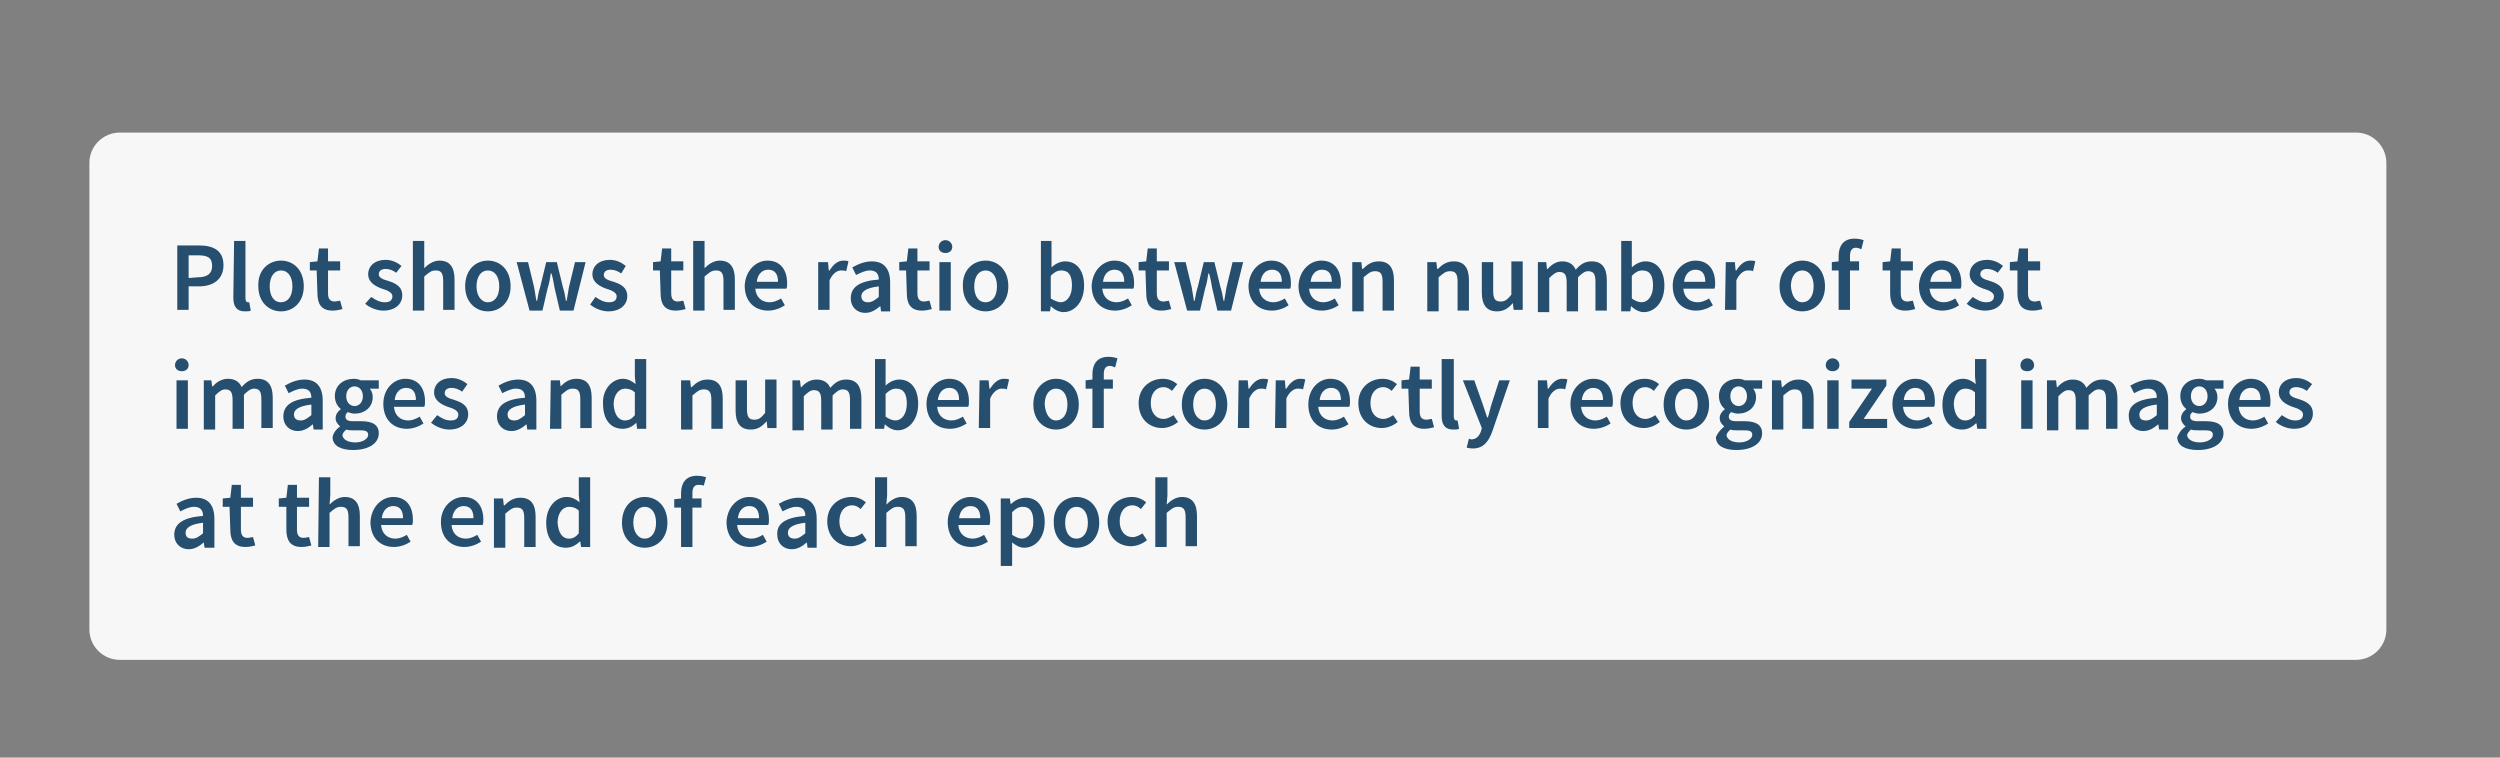 <?xml version="1.0" encoding="utf-8"?>
<!-- Generator: Adobe Illustrator 19.0.0, SVG Export Plug-In . SVG Version: 6.00 Build 0)  -->
<svg version="1.1" id="Layer_1" xmlns="http://www.w3.org/2000/svg" xmlns:xlink="http://www.w3.org/1999/xlink" x="0px" y="0px"
	 viewBox="60 56 330 100" style="enable-background:new 60 56 330 100;" xml:space="preserve">
<rect x="60" y="56" width="330" height="100" fill="#808080" stroke="none"/>
<style type="text/css">
	.st0{fill:#F7F7F7;}
	.st1{fill:#EAEAEA;}
	.st2{fill:#264E6E;}
</style>
<g id="XMLID_1_">
	<path class="st0" d="M375,139.1c0,2.2-1.8,4-4,4H75.8c-2.2,0-4-1.8-4-4V77.5c0-2.2,1.8-4,4-4H371c2.2,0,4,1.8,4,4V139.1z"/>
</g>
<g id="XMLID_9_">
	<path id="XMLID_26_" class="st1" d="M-446.2,689.1c0,1.7-1.3,3-3,3h-319.4c-1.7,0-3-1.3-3-3v-63.6c0-1.7,1.3-3,3-3h319.4
		c1.7,0,3,1.3,3,3L-446.2,689.1L-446.2,689.1z"/>
</g>
<g id="XMLID_192_">
	<path id="XMLID_193_" class="st2" d="M83.4,88.4h2.9c1.9,0,3.2,0.7,3.2,2.6c0,1.9-1.4,2.8-3.2,2.8h-1.4v3.1h-1.5V88.4z M86.1,92.6
		c1.3,0,1.9-0.5,1.9-1.5c0-1.1-0.6-1.4-1.9-1.4h-1.2v3L86.1,92.6L86.1,92.6z"/>
	<path id="XMLID_196_" class="st2" d="M90.9,87.8h1.5v7.6c0,0.4,0.2,0.5,0.3,0.5c0.1,0,0.1,0,0.2,0l0.2,1.1
		c-0.2,0.1-0.4,0.1-0.8,0.1c-1.1,0-1.5-0.7-1.5-1.8L90.9,87.8L90.9,87.8z"/>
	<path id="XMLID_198_" class="st2" d="M97.1,90.4c1.6,0,3,1.2,3,3.4c0,2.1-1.4,3.3-3,3.3s-3-1.2-3-3.3C94,91.6,95.5,90.4,97.1,90.4z
		 M97.1,95.9c0.9,0,1.5-0.8,1.5-2.1s-0.6-2.1-1.5-2.1s-1.5,0.8-1.5,2.1C95.6,95,96.1,95.9,97.1,95.9z"/>
	<path id="XMLID_201_" class="st2" d="M101.8,91.7h-0.9v-1.1l1-0.1l0.2-1.7h1.2v1.7h1.6v1.2h-1.6v3c0,0.8,0.3,1.1,0.9,1.1
		c0.2,0,0.5-0.1,0.7-0.1l0.3,1.1c-0.4,0.1-0.8,0.2-1.3,0.2c-1.5,0-2-0.9-2-2.3L101.8,91.7L101.8,91.7z"/>
	<path id="XMLID_203_" class="st2" d="M109,95.2c0.6,0.4,1.1,0.7,1.8,0.7c0.7,0,1-0.3,1-0.8s-0.7-0.8-1.4-1
		c-0.8-0.3-1.8-0.8-1.8-1.9c0-1.1,0.9-1.9,2.3-1.9c0.9,0,1.6,0.4,2.1,0.8l-0.7,0.9c-0.4-0.3-0.9-0.5-1.4-0.5c-0.6,0-0.9,0.3-0.9,0.7
		c0,0.5,0.6,0.7,1.3,0.9c0.9,0.3,1.8,0.7,1.8,1.9c0,1.1-0.9,2-2.5,2c-0.9,0-1.8-0.4-2.4-0.9L109,95.2z"/>
	<path id="XMLID_205_" class="st2" d="M114.5,87.8h1.5v2.4v1.2c0.5-0.5,1.2-1,2-1c1.4,0,2,0.9,2,2.5v4h-1.5v-3.8
		c0-1.1-0.3-1.4-1-1.4c-0.6,0-0.9,0.3-1.5,0.8V97h-1.5V87.8z"/>
	<path id="XMLID_207_" class="st2" d="M124.4,90.4c1.6,0,3,1.2,3,3.4c0,2.1-1.4,3.3-3,3.3s-3-1.2-3-3.3
		C121.4,91.6,122.8,90.4,124.4,90.4z M124.4,95.9c0.9,0,1.5-0.8,1.5-2.1s-0.6-2.1-1.5-2.1s-1.5,0.8-1.5,2.1
		C122.9,95,123.5,95.9,124.4,95.9z"/>
	<path id="XMLID_210_" class="st2" d="M128.2,90.6h1.5l0.8,3.3c0.1,0.6,0.2,1.2,0.3,1.8h0.1c0.1-0.6,0.2-1.2,0.4-1.8l0.8-3.3h1.4
		l0.8,3.3c0.2,0.6,0.3,1.2,0.4,1.8h0.1c0.1-0.6,0.2-1.2,0.3-1.8l0.8-3.3h1.4l-1.6,6.4h-1.8l-0.7-3c-0.1-0.6-0.2-1.2-0.4-1.9h-0.1
		c-0.1,0.7-0.2,1.3-0.4,1.9l-0.7,3h-1.7L128.2,90.6z"/>
	<path id="XMLID_212_" class="st2" d="M138.6,95.2c0.6,0.4,1.1,0.7,1.8,0.7c0.7,0,1-0.3,1-0.8s-0.7-0.8-1.4-1
		c-0.8-0.3-1.8-0.8-1.8-1.9c0-1.1,0.9-1.9,2.3-1.9c0.9,0,1.6,0.4,2.1,0.8l-0.6,1c-0.4-0.3-0.9-0.5-1.4-0.5c-0.6,0-0.9,0.3-0.9,0.7
		c0,0.5,0.6,0.7,1.3,0.9c0.9,0.3,1.8,0.7,1.8,1.9c0,1.1-0.9,2-2.5,2c-0.9,0-1.8-0.4-2.4-0.9L138.6,95.2z"/>
	<path id="XMLID_214_" class="st2" d="M147.1,91.7h-0.9v-1.1l1-0.1l0.2-1.7h1.2v1.7h1.6v1.2h-1.6v3c0,0.8,0.3,1.1,0.9,1.1
		c0.2,0,0.5-0.1,0.7-0.1l0.3,1.1c-0.4,0.1-0.8,0.2-1.3,0.2c-1.5,0-2-0.9-2-2.3L147.1,91.7L147.1,91.7z"/>
	<path id="XMLID_216_" class="st2" d="M151.5,87.8h1.5v2.4v1.2c0.5-0.5,1.2-1,2-1c1.4,0,2,0.9,2,2.5v4h-1.5v-3.8
		c0-1.1-0.3-1.4-1-1.4c-0.6,0-0.9,0.3-1.5,0.8V97h-1.5V87.8z"/>
	<path id="XMLID_218_" class="st2" d="M161.3,90.4c1.7,0,2.6,1.2,2.6,3c0,0.3,0,0.5-0.1,0.7h-4.1c0.1,1.2,0.9,1.8,1.9,1.8
		c0.5,0,1-0.2,1.5-0.5l0.5,0.9c-0.6,0.4-1.4,0.7-2.2,0.7c-1.8,0-3.1-1.2-3.1-3.3C158.4,91.7,159.8,90.4,161.3,90.4z M162.7,93.2
		c0-1-0.4-1.6-1.3-1.6c-0.8,0-1.4,0.6-1.5,1.6H162.7z"/>
	<path id="XMLID_221_" class="st2" d="M168.1,90.6h1.2l0.1,1.1h0.1c0.5-0.8,1.1-1.3,1.8-1.3c0.3,0,0.5,0,0.7,0.1l-0.3,1.3
		c-0.2-0.1-0.4-0.1-0.7-0.1c-0.5,0-1.1,0.4-1.5,1.3v3.9H168v-6.3H168.1z"/>
	<path id="XMLID_223_" class="st2" d="M176,92.9c0-0.7-0.3-1.2-1.2-1.2c-0.6,0-1.2,0.3-1.8,0.6l-0.5-1c0.7-0.4,1.6-0.8,2.6-0.8
		c1.6,0,2.4,1,2.4,2.8v3.8h-1.2l-0.1-0.7l0,0c-0.6,0.5-1.2,0.9-2,0.9c-1.1,0-1.9-0.8-1.9-1.9C172.3,93.9,173.4,93.1,176,92.9z
		 M174.6,95.9c0.5,0,0.9-0.3,1.4-0.7v-1.4c-1.7,0.2-2.3,0.7-2.3,1.3S174.1,95.9,174.6,95.9z"/>
	<path id="XMLID_226_" class="st2" d="M179.6,91.7h-0.9v-1.1l1-0.1l0.2-1.7h1.2v1.7h1.6v1.2h-1.6v3c0,0.8,0.3,1.1,0.9,1.1
		c0.2,0,0.5-0.1,0.7-0.1l0.3,1.1c-0.4,0.1-0.8,0.2-1.3,0.2c-1.5,0-2-0.9-2-2.3L179.6,91.7L179.6,91.7z"/>
	<path id="XMLID_228_" class="st2" d="M183.9,88.6c0-0.5,0.4-0.9,0.9-0.9s0.9,0.4,0.9,0.9s-0.4,0.8-0.9,0.8
		C184.3,89.4,183.9,89.1,183.9,88.6z M184,90.6h1.5V97H184V90.6z"/>
	<path id="XMLID_231_" class="st2" d="M190.1,90.4c1.6,0,3,1.2,3,3.4c0,2.1-1.4,3.3-3,3.3s-3-1.2-3-3.3
		C187,91.6,188.5,90.4,190.1,90.4z M190.1,95.9c0.9,0,1.5-0.8,1.5-2.1s-0.6-2.1-1.5-2.1s-1.5,0.8-1.5,2.1
		C188.6,95,189.1,95.9,190.1,95.9z"/>
	<path id="XMLID_234_" class="st2" d="M197.3,87.8h1.5v2.4v1.1c0.5-0.5,1.2-0.8,1.8-0.8c1.6,0,2.5,1.3,2.5,3.2
		c0,2.2-1.3,3.5-2.7,3.5c-0.6,0-1.2-0.3-1.7-0.8l0,0l-0.1,0.7h-1.2v-9.3H197.3z M200,95.9c0.8,0,1.5-0.8,1.5-2.2c0-1.3-0.4-2-1.4-2
		c-0.5,0-0.9,0.2-1.4,0.7v3C199.2,95.7,199.7,95.9,200,95.9z"/>
	<path id="XMLID_237_" class="st2" d="M207.1,90.4c1.7,0,2.6,1.2,2.6,3c0,0.3,0,0.5-0.1,0.7h-4.1c0.1,1.2,0.9,1.8,1.9,1.8
		c0.5,0,1-0.2,1.5-0.5l0.5,0.9c-0.6,0.4-1.4,0.7-2.2,0.7c-1.8,0-3.1-1.2-3.1-3.3C204.2,91.7,205.6,90.4,207.1,90.4z M208.4,93.2
		c0-1-0.4-1.6-1.3-1.6c-0.8,0-1.4,0.6-1.5,1.6H208.4z"/>
	<path id="XMLID_240_" class="st2" d="M211.2,91.7h-0.9v-1.1l1-0.1l0.2-1.7h1.2v1.7h1.6v1.2h-1.6v3c0,0.8,0.3,1.1,0.9,1.1
		c0.2,0,0.5-0.1,0.7-0.1l0.3,1.1c-0.4,0.1-0.8,0.2-1.3,0.2c-1.5,0-2-0.9-2-2.3L211.2,91.7L211.2,91.7z"/>
	<path id="XMLID_242_" class="st2" d="M215,90.6h1.5l0.8,3.3c0.1,0.6,0.2,1.2,0.3,1.8h0.1c0.1-0.6,0.2-1.2,0.4-1.8l0.8-3.3h1.4
		l0.8,3.3c0.2,0.6,0.3,1.2,0.4,1.8h0.1c0.1-0.6,0.2-1.2,0.3-1.8l0.8-3.3h1.4l-1.6,6.4h-1.8l-0.7-3c-0.1-0.6-0.2-1.2-0.4-1.9h-0.1
		c-0.1,0.7-0.2,1.3-0.4,1.9l-0.7,3h-1.7L215,90.6z"/>
	<path id="XMLID_244_" class="st2" d="M227.8,90.4c1.7,0,2.6,1.2,2.6,3c0,0.3,0,0.5-0.1,0.7h-4.1c0.1,1.2,0.9,1.8,1.9,1.8
		c0.5,0,1-0.2,1.5-0.5l0.5,0.9c-0.6,0.4-1.4,0.7-2.2,0.7c-1.8,0-3.1-1.2-3.1-3.3C224.9,91.7,226.3,90.4,227.8,90.4z M229.2,93.2
		c0-1-0.4-1.6-1.3-1.6c-0.8,0-1.4,0.6-1.5,1.6H229.2z"/>
	<path id="XMLID_247_" class="st2" d="M234.4,90.4c1.7,0,2.6,1.2,2.6,3c0,0.3,0,0.5-0.1,0.7h-4.1c0.1,1.2,0.9,1.8,1.9,1.8
		c0.5,0,1-0.2,1.5-0.5l0.5,0.9c-0.6,0.4-1.4,0.7-2.2,0.7c-1.8,0-3.1-1.2-3.1-3.3C231.5,91.7,232.9,90.4,234.4,90.4z M235.8,93.2
		c0-1-0.4-1.6-1.3-1.6c-0.8,0-1.4,0.6-1.5,1.6H235.8z"/>
	<path id="XMLID_250_" class="st2" d="M238.5,90.6h1.2l0.1,0.9h0.1c0.6-0.6,1.2-1,2.1-1c1.4,0,2,0.9,2,2.5v4h-1.5v-3.8
		c0-1.1-0.3-1.4-1-1.4c-0.6,0-0.9,0.3-1.5,0.8v4.5h-1.5L238.5,90.6L238.5,90.6z"/>
	<path id="XMLID_252_" class="st2" d="M248.4,90.6h1.2l0.1,0.9h0.1c0.6-0.6,1.2-1,2.1-1c1.4,0,2,0.9,2,2.5v4h-1.5v-3.8
		c0-1.1-0.3-1.4-1-1.4c-0.6,0-0.9,0.3-1.5,0.8v4.5h-1.5L248.4,90.6L248.4,90.6z"/>
	<path id="XMLID_254_" class="st2" d="M255.6,90.6h1.5v3.8c0,1.1,0.3,1.4,1,1.4c0.6,0,0.9-0.3,1.4-0.9v-4.4h1.5v6.4h-1.2l-0.1-0.9
		l0,0c-0.6,0.7-1.2,1.1-2.1,1.1c-1.4,0-2-0.9-2-2.5L255.6,90.6L255.6,90.6z"/>
	<path id="XMLID_256_" class="st2" d="M262.9,90.6h1.2l0.1,0.9h0.1c0.5-0.6,1.2-1,1.9-1c0.9,0,1.5,0.4,1.8,1.1
		c0.6-0.7,1.2-1.1,2.1-1.1c1.4,0,2,0.9,2,2.5v4h-1.5v-3.8c0-1.1-0.3-1.4-1-1.4c-0.4,0-0.8,0.3-1.3,0.8v4.5h-1.5v-3.8
		c0-1.1-0.3-1.4-1-1.4c-0.4,0-0.8,0.3-1.3,0.8v4.5H263v-6.6H262.9z"/>
	<path id="XMLID_258_" class="st2" d="M273.9,87.8h1.5v2.4v1.1c0.5-0.5,1.2-0.8,1.8-0.8c1.6,0,2.5,1.3,2.5,3.2
		c0,2.2-1.3,3.5-2.7,3.5c-0.6,0-1.2-0.3-1.7-0.8l0,0l-0.1,0.7H274v-9.3H273.9z M276.7,95.9c0.8,0,1.5-0.8,1.5-2.2c0-1.3-0.4-2-1.4-2
		c-0.5,0-0.9,0.2-1.4,0.7v3C275.8,95.7,276.3,95.9,276.7,95.9z"/>
	<path id="XMLID_261_" class="st2" d="M283.8,90.4c1.7,0,2.6,1.2,2.6,3c0,0.3,0,0.5-0.1,0.7h-4.1c0.1,1.2,0.9,1.8,1.9,1.8
		c0.5,0,1-0.2,1.5-0.5l0.5,0.9c-0.6,0.4-1.4,0.7-2.2,0.7c-1.8,0-3.1-1.2-3.1-3.3C280.8,91.7,282.3,90.4,283.8,90.4z M285.1,93.2
		c0-1-0.4-1.6-1.3-1.6c-0.8,0-1.4,0.6-1.5,1.6H285.1z"/>
	<path id="XMLID_264_" class="st2" d="M287.8,90.6h1.2l0.1,1.1h0.1c0.5-0.8,1.1-1.3,1.8-1.3c0.3,0,0.5,0,0.7,0.1l-0.3,1.3
		c-0.2-0.1-0.4-0.1-0.7-0.1c-0.5,0-1.1,0.4-1.5,1.3v3.9h-1.5L287.8,90.6L287.8,90.6z"/>
	<path id="XMLID_266_" class="st2" d="M297.9,90.4c1.6,0,3,1.2,3,3.4c0,2.1-1.4,3.3-3,3.3s-3-1.2-3-3.3
		C294.9,91.6,296.4,90.4,297.9,90.4z M297.9,95.9c0.9,0,1.5-0.8,1.5-2.1s-0.6-2.1-1.5-2.1s-1.5,0.8-1.5,2.1
		C296.5,95,297,95.9,297.9,95.9z"/>
	<path id="XMLID_269_" class="st2" d="M305.7,88.9c-0.2-0.1-0.5-0.2-0.7-0.2c-0.5,0-0.8,0.3-0.8,1.1v0.7h1.2v1.2h-1.2v5.2h-1.5v-5.2
		h-0.9v-1.1l0.9-0.1v-0.7c0-1.3,0.6-2.3,2.1-2.3c0.5,0,0.9,0.1,1.2,0.2L305.7,88.9z"/>
	<path id="XMLID_271_" class="st2" d="M309.4,91.7h-0.9v-1.1l1-0.1l0.2-1.7h1.2v1.7h1.6v1.2h-1.6v3c0,0.8,0.3,1.1,0.9,1.1
		c0.2,0,0.5-0.1,0.7-0.1l0.3,1.1c-0.4,0.1-0.8,0.2-1.3,0.2c-1.5,0-2-0.9-2-2.3v-3H309.4z"/>
	<path id="XMLID_273_" class="st2" d="M316.3,90.4c1.7,0,2.6,1.2,2.6,3c0,0.3,0,0.5-0.1,0.7h-4.1c0.1,1.2,0.9,1.8,1.9,1.8
		c0.5,0,1-0.2,1.5-0.5l0.5,0.9c-0.6,0.4-1.4,0.7-2.2,0.7c-1.8,0-3.1-1.2-3.1-3.3C313.4,91.7,314.8,90.4,316.3,90.4z M317.6,93.2
		c0-1-0.4-1.6-1.3-1.6c-0.8,0-1.4,0.6-1.5,1.6H317.6z"/>
	<path id="XMLID_276_" class="st2" d="M320.4,95.2c0.6,0.4,1.1,0.7,1.8,0.7c0.7,0,1-0.3,1-0.8s-0.7-0.8-1.4-1
		c-0.8-0.3-1.8-0.8-1.8-1.9c0-1.1,0.9-1.9,2.3-1.9c0.9,0,1.6,0.4,2.1,0.8l-0.7,0.9c-0.4-0.3-0.9-0.5-1.4-0.5c-0.6,0-0.9,0.3-0.9,0.7
		c0,0.5,0.6,0.7,1.3,0.9c0.9,0.3,1.8,0.7,1.8,1.9c0,1.1-0.9,2-2.5,2c-0.9,0-1.8-0.4-2.4-0.9L320.4,95.2z"/>
	<path id="XMLID_278_" class="st2" d="M326.2,91.7h-0.9v-1.1l1-0.1l0.2-1.7h1.2v1.7h1.6v1.2h-1.6v3c0,0.8,0.3,1.1,0.9,1.1
		c0.2,0,0.5-0.1,0.7-0.1l0.3,1.1c-0.4,0.1-0.8,0.2-1.3,0.2c-1.5,0-2-0.9-2-2.3v-3H326.2z"/>
	<path id="XMLID_280_" class="st2" d="M83.1,104.2c0-0.5,0.4-0.9,0.9-0.9s0.9,0.4,0.9,0.9S84.5,105,84,105S83.1,104.7,83.1,104.2z
		 M83.3,106.2h1.5v6.4h-1.5V106.2z"/>
	<path id="XMLID_283_" class="st2" d="M86.7,106.2h1.2L88,107h0.1c0.5-0.6,1.2-1,2-1c0.9,0,1.5,0.4,1.8,1.1c0.6-0.7,1.2-1.1,2.1-1.1
		c1.4,0,2,0.9,2,2.5v4h-1.5v-3.8c0-1.1-0.3-1.4-1-1.4c-0.4,0-0.8,0.3-1.3,0.8v4.5h-1.5v-3.8c0-1.1-0.3-1.4-1-1.4
		c-0.4,0-0.8,0.3-1.3,0.8v4.5h-1.5v-6.5H86.7z"/>
	<path id="XMLID_285_" class="st2" d="M101.1,108.5c0-0.7-0.3-1.2-1.2-1.2c-0.6,0-1.2,0.3-1.8,0.6l-0.5-1c0.7-0.4,1.6-0.8,2.6-0.8
		c1.6,0,2.4,1,2.4,2.8v3.8h-1.2l-0.1-0.7l0,0c-0.6,0.5-1.2,0.9-2,0.9c-1.1,0-1.9-0.8-1.9-1.9C97.4,109.5,98.5,108.7,101.1,108.5z
		 M99.7,111.5c0.5,0,0.9-0.3,1.4-0.7v-1.4c-1.7,0.2-2.3,0.7-2.3,1.3C98.8,111.3,99.2,111.5,99.7,111.5z"/>
	<path id="XMLID_288_" class="st2" d="M104.9,112.3L104.9,112.3c-0.3-0.3-0.6-0.6-0.6-1.1s0.3-0.9,0.7-1.2l0,0
		c-0.4-0.3-0.8-0.9-0.8-1.7c0-1.5,1.2-2.3,2.5-2.3c0.4,0,0.7,0.1,0.9,0.2h2.4v1.1h-1.2c0.2,0.2,0.4,0.6,0.4,1.1
		c0,1.4-1.1,2.2-2.4,2.2c-0.3,0-0.6-0.1-0.9-0.2c-0.2,0.2-0.3,0.3-0.3,0.6c0,0.4,0.3,0.6,1,0.6h1.1c1.5,0,2.3,0.5,2.3,1.6
		c0,1.3-1.3,2.2-3.4,2.2c-1.5,0-2.7-0.5-2.7-1.7C104,113.2,104.3,112.7,104.9,112.3z M106.9,114.4c1,0,1.7-0.5,1.7-1
		s-0.4-0.6-1.1-0.6h-0.9c-0.4,0-0.6,0-0.9-0.1c-0.3,0.3-0.5,0.5-0.5,0.8C105.3,114,105.9,114.4,106.9,114.4z M107.9,108.3
		c0-0.8-0.5-1.3-1.1-1.3s-1.1,0.5-1.1,1.3c0,0.8,0.5,1.3,1.1,1.3S107.9,109.1,107.9,108.3z"/>
	<path id="XMLID_292_" class="st2" d="M113.5,106c1.7,0,2.6,1.2,2.6,3c0,0.3,0,0.5-0.1,0.7h-4c0.1,1.2,0.9,1.8,1.9,1.8
		c0.5,0,1-0.2,1.5-0.5l0.5,0.9c-0.6,0.4-1.4,0.7-2.2,0.7c-1.8,0-3.1-1.2-3.1-3.3C110.6,107.3,112,106,113.5,106z M114.9,108.8
		c0-1-0.4-1.6-1.3-1.6c-0.8,0-1.4,0.6-1.5,1.6H114.9z"/>
	<path id="XMLID_295_" class="st2" d="M117.7,110.8c0.6,0.4,1.1,0.7,1.8,0.7s1-0.3,1-0.8s-0.7-0.8-1.4-1c-0.8-0.3-1.8-0.8-1.8-1.9
		c0-1.1,0.9-1.9,2.3-1.9c0.9,0,1.6,0.4,2.1,0.8l-0.7,1c-0.4-0.3-0.9-0.5-1.4-0.5c-0.6,0-0.9,0.3-0.9,0.7c0,0.5,0.6,0.7,1.3,0.9
		c0.9,0.3,1.8,0.7,1.8,1.9c0,1.1-0.9,2-2.5,2c-0.9,0-1.8-0.4-2.4-0.9L117.7,110.8z"/>
	<path id="XMLID_297_" class="st2" d="M129.3,108.5c0-0.7-0.3-1.2-1.2-1.2c-0.6,0-1.2,0.3-1.8,0.6l-0.5-1c0.7-0.4,1.6-0.8,2.6-0.8
		c1.6,0,2.4,1,2.4,2.8v3.8h-1.2l-0.1-0.7l0,0c-0.6,0.5-1.2,0.9-2,0.9c-1.1,0-1.9-0.8-1.9-1.9C125.6,109.5,126.7,108.7,129.3,108.5z
		 M127.9,111.5c0.5,0,0.9-0.3,1.4-0.7v-1.4c-1.7,0.2-2.3,0.7-2.3,1.3C127,111.3,127.4,111.5,127.9,111.5z"/>
	<path id="XMLID_300_" class="st2" d="M132.7,106.2h1.2l0.1,0.8l0,0c0.6-0.6,1.2-1,2.1-1c1.4,0,2,0.9,2,2.5v4h-1.5v-3.8
		c0-1.1-0.3-1.4-1-1.4c-0.6,0-0.9,0.3-1.5,0.8v4.5h-1.5L132.7,106.2L132.7,106.2z"/>
	<path id="XMLID_302_" class="st2" d="M142.2,106c0.7,0,1.2,0.3,1.7,0.7l-0.1-1v-2.3h1.5v9.2h-1.2l-0.1-0.8l0,0
		c-0.5,0.5-1.1,0.8-1.8,0.8c-1.6,0-2.6-1.2-2.6-3.3C139.5,107.3,140.9,106,142.2,106z M142.5,111.5c0.5,0,0.9-0.2,1.3-0.7v-3
		c-0.4-0.4-0.9-0.5-1.3-0.5c-0.8,0-1.5,0.8-1.5,2.1C141.1,110.7,141.6,111.5,142.5,111.5z"/>
	<path id="XMLID_305_" class="st2" d="M149.9,106.2h1.2l0.1,0.9h0.1c0.6-0.6,1.2-1,2.1-1c1.4,0,2,0.9,2,2.5v4h-1.5v-3.8
		c0-1.1-0.3-1.4-1-1.4c-0.6,0-0.9,0.3-1.5,0.8v4.5h-1.5C149.9,112.7,149.9,106.2,149.9,106.2z"/>
	<path id="XMLID_307_" class="st2" d="M157.1,106.2h1.5v3.8c0,1.1,0.3,1.4,1,1.4c0.6,0,0.9-0.3,1.4-0.9v-4.4h1.5v6.4h-1.2l-0.1-0.9
		l0,0c-0.6,0.7-1.2,1.1-2.1,1.1c-1.4,0-2-0.9-2-2.5C157.1,110.2,157.1,106.2,157.1,106.2z"/>
	<path id="XMLID_309_" class="st2" d="M164.4,106.2h1.2l0.1,0.9h0.1c0.5-0.6,1.2-1,2-1c0.9,0,1.5,0.4,1.8,1.1
		c0.6-0.7,1.2-1.1,2.1-1.1c1.4,0,2,0.9,2,2.5v4h-1.5v-3.8c0-1.1-0.3-1.4-1-1.4c-0.4,0-0.8,0.3-1.3,0.8v4.5h-1.5v-3.8
		c0-1.1-0.3-1.4-1-1.4c-0.4,0-0.8,0.3-1.3,0.8v4.5h-1.5v-6.6H164.4z"/>
	<path id="XMLID_311_" class="st2" d="M175.4,103.4h1.5v2.4v1.1c0.5-0.5,1.2-0.8,1.8-0.8c1.6,0,2.5,1.3,2.5,3.2
		c0,2.2-1.3,3.5-2.7,3.5c-0.6,0-1.2-0.3-1.7-0.8l0,0l-0.1,0.6h-1.2v-9.2H175.4z M178.2,111.5c0.8,0,1.5-0.8,1.5-2.2
		c0-1.3-0.4-2-1.4-2c-0.5,0-0.9,0.2-1.4,0.7v3C177.3,111.3,177.8,111.5,178.2,111.5z"/>
	<path id="XMLID_314_" class="st2" d="M185.3,106c1.7,0,2.6,1.2,2.6,3c0,0.3,0,0.5-0.1,0.7h-4.1c0.1,1.2,0.9,1.8,1.9,1.8
		c0.5,0,1-0.2,1.5-0.5l0.5,0.9c-0.6,0.4-1.4,0.7-2.2,0.7c-1.8,0-3.1-1.2-3.1-3.3C182.3,107.3,183.8,106,185.3,106z M186.6,108.8
		c0-1-0.4-1.6-1.3-1.6c-0.8,0-1.4,0.6-1.5,1.6H186.6z"/>
	<path id="XMLID_317_" class="st2" d="M189.3,106.2h1.2l0.1,1.1h0.1c0.5-0.8,1.1-1.3,1.8-1.3c0.3,0,0.5,0,0.7,0.1l-0.3,1.3
		c-0.2-0.1-0.4-0.1-0.7-0.1c-0.5,0-1.1,0.4-1.5,1.3v3.9h-1.5L189.3,106.2L189.3,106.2z"/>
	<path id="XMLID_319_" class="st2" d="M199.4,106c1.6,0,3,1.2,3,3.4c0,2.1-1.4,3.3-3,3.3s-3-1.2-3-3.3
		C196.4,107.2,197.9,106,199.4,106z M199.4,111.5c0.9,0,1.5-0.8,1.5-2.1s-0.6-2.1-1.5-2.1s-1.5,0.8-1.5,2.1
		C198,110.6,198.5,111.5,199.4,111.5z"/>
	<path id="XMLID_322_" class="st2" d="M207.2,104.5c-0.2-0.1-0.5-0.2-0.7-0.2c-0.5,0-0.8,0.3-0.8,1.1v0.7h1.2v1.2h-1.2v5.2h-1.5
		v-5.2h-0.9v-1.1l0.9-0.1v-0.7c0-1.3,0.6-2.3,2.1-2.3c0.5,0,0.9,0.1,1.2,0.2L207.2,104.5z"/>
	<path id="XMLID_324_" class="st2" d="M213.5,106c0.8,0,1.4,0.3,1.9,0.7l-0.7,0.9c-0.3-0.3-0.7-0.5-1.1-0.5c-1,0-1.7,0.8-1.7,2.1
		c0,1.3,0.7,2.1,1.7,2.1c0.5,0,1-0.3,1.3-0.5l0.6,0.9c-0.6,0.5-1.4,0.8-2.1,0.8c-1.7,0-3.1-1.2-3.1-3.3
		C210.3,107.2,211.8,106,213.5,106z"/>
	<path id="XMLID_326_" class="st2" d="M219,106c1.6,0,3,1.2,3,3.4c0,2.1-1.4,3.3-3,3.3s-3-1.2-3-3.3C216,107.2,217.4,106,219,106z
		 M219,111.5c0.9,0,1.5-0.8,1.5-2.1s-0.6-2.1-1.5-2.1s-1.5,0.8-1.5,2.1C217.5,110.6,218.1,111.5,219,111.5z"/>
	<path id="XMLID_329_" class="st2" d="M223.5,106.2h1.2l0.1,1.1h0.1c0.5-0.8,1.1-1.3,1.8-1.3c0.3,0,0.5,0,0.7,0.1l-0.3,1.3
		c-0.2-0.1-0.4-0.1-0.7-0.1c-0.5,0-1.1,0.4-1.5,1.3v3.9h-1.5L223.5,106.2L223.5,106.2z"/>
	<path id="XMLID_331_" class="st2" d="M228.4,106.2h1.2l0.1,1.1h0.1c0.5-0.8,1.1-1.3,1.8-1.3c0.3,0,0.5,0,0.7,0.1l-0.3,1.3
		c-0.2-0.1-0.4-0.1-0.7-0.1c-0.5,0-1.1,0.4-1.5,1.3v3.9h-1.5L228.4,106.2L228.4,106.2z"/>
	<path id="XMLID_333_" class="st2" d="M235.6,106c1.7,0,2.6,1.2,2.6,3c0,0.3,0,0.5-0.1,0.7H234c0.1,1.2,0.9,1.8,1.9,1.8
		c0.5,0,1-0.2,1.5-0.5l0.6,1c-0.6,0.4-1.4,0.7-2.2,0.7c-1.8,0-3.1-1.2-3.1-3.3S234.1,106,235.6,106z M237,108.8c0-1-0.4-1.6-1.3-1.6
		c-0.8,0-1.4,0.6-1.5,1.6H237z"/>
	<path id="XMLID_336_" class="st2" d="M242.5,106c0.8,0,1.4,0.3,1.9,0.7l-0.7,0.9c-0.3-0.3-0.7-0.5-1.1-0.5c-1,0-1.7,0.8-1.7,2.1
		c0,1.3,0.7,2.1,1.7,2.1c0.5,0,1-0.3,1.3-0.5l0.6,0.9c-0.6,0.5-1.4,0.8-2.1,0.8c-1.7,0-3.1-1.2-3.1-3.3
		C239.3,107.2,240.8,106,242.5,106z"/>
	<path id="XMLID_338_" class="st2" d="M245.9,107.3H245v-1.1l1-0.1l0.2-1.7h1.2v1.7h1.6v1.2h-1.6v3c0,0.8,0.3,1.1,0.9,1.1
		c0.2,0,0.5-0.1,0.7-0.1l0.3,1.1c-0.4,0.1-0.8,0.2-1.3,0.2c-1.5,0-2-0.9-2-2.3L245.9,107.3L245.9,107.3z"/>
	<path id="XMLID_340_" class="st2" d="M250.4,103.4h1.5v7.6c0,0.4,0.2,0.5,0.3,0.5s0.1,0,0.2,0l0.2,1.1c-0.2,0.1-0.4,0.1-0.8,0.1
		c-1.1,0-1.5-0.7-1.5-1.8v-7.5H250.4z"/>
	<path id="XMLID_342_" class="st2" d="M254.2,114c0.7,0,1.1-0.5,1.3-1.1l0.1-0.4l-2.5-6.3h1.5l1.1,3.1c0.2,0.6,0.4,1.2,0.6,1.8h0.1
		c0.2-0.6,0.3-1.2,0.5-1.8l1-3.1h1.4l-2.3,6.7c-0.5,1.4-1.2,2.3-2.6,2.3c-0.4,0-0.6-0.1-0.8-0.1l0.3-1.2
		C253.9,113.9,254.1,114,254.2,114z"/>
	<path id="XMLID_344_" class="st2" d="M263,106.2h1.2l0.1,1.1h0.1c0.5-0.8,1.1-1.3,1.8-1.3c0.3,0,0.5,0,0.7,0.1l-0.3,1.3
		c-0.2-0.1-0.4-0.1-0.7-0.1c-0.5,0-1.1,0.4-1.5,1.3v3.9H263V106.2z"/>
	<path id="XMLID_346_" class="st2" d="M270.3,106c1.7,0,2.6,1.2,2.6,3c0,0.3,0,0.5-0.1,0.7h-4.1c0.1,1.2,0.9,1.8,1.9,1.8
		c0.5,0,1-0.2,1.5-0.5l0.5,0.9c-0.6,0.4-1.4,0.7-2.2,0.7c-1.8,0-3.1-1.2-3.1-3.3C267.3,107.3,268.8,106,270.3,106z M271.6,108.8
		c0-1-0.4-1.6-1.3-1.6c-0.8,0-1.4,0.6-1.5,1.6H271.6z"/>
	<path id="XMLID_349_" class="st2" d="M277.1,106c0.8,0,1.4,0.3,1.9,0.7l-0.7,0.9c-0.3-0.3-0.7-0.5-1.1-0.5c-1,0-1.7,0.8-1.7,2.1
		c0,1.3,0.7,2.1,1.7,2.1c0.5,0,1-0.3,1.3-0.5l0.6,0.9c-0.6,0.5-1.4,0.8-2.1,0.8c-1.7,0-3.1-1.2-3.1-3.3
		C273.9,107.2,275.4,106,277.1,106z"/>
	<path id="XMLID_351_" class="st2" d="M282.6,106c1.6,0,3,1.2,3,3.4c0,2.1-1.4,3.3-3,3.3s-3-1.2-3-3.3
		C279.6,107.2,281,106,282.6,106z M282.6,111.5c0.9,0,1.5-0.8,1.5-2.1s-0.6-2.1-1.5-2.1s-1.5,0.8-1.5,2.1
		C281.1,110.6,281.7,111.5,282.6,111.5z"/>
	<path id="XMLID_354_" class="st2" d="M287.6,112.3L287.6,112.3c-0.3-0.3-0.6-0.6-0.6-1.1s0.3-0.9,0.7-1.2l0,0
		c-0.4-0.3-0.8-0.9-0.8-1.7c0-1.5,1.2-2.3,2.5-2.3c0.4,0,0.7,0.1,0.9,0.2h2.3v1.1h-1.2c0.2,0.2,0.4,0.6,0.4,1.1
		c0,1.4-1.1,2.2-2.4,2.2c-0.3,0-0.6-0.1-0.9-0.2c-0.2,0.2-0.3,0.3-0.3,0.6c0,0.4,0.3,0.6,1,0.6h1.1c1.5,0,2.3,0.5,2.3,1.6
		c0,1.3-1.3,2.2-3.4,2.2c-1.5,0-2.7-0.5-2.7-1.7C286.7,113.2,287.1,112.7,287.6,112.3z M289.6,114.4c1,0,1.7-0.5,1.7-1
		s-0.4-0.6-1.1-0.6h-0.9c-0.4,0-0.6,0-0.9-0.1c-0.3,0.3-0.5,0.5-0.5,0.8C288,114,288.6,114.4,289.6,114.4z M290.6,108.3
		c0-0.8-0.5-1.3-1.1-1.3s-1.1,0.5-1.1,1.3c0,0.8,0.5,1.3,1.1,1.3S290.6,109.1,290.6,108.3z"/>
	<path id="XMLID_358_" class="st2" d="M293.9,106.2h1.2l0.1,0.9h0.1c0.6-0.6,1.2-1,2.1-1c1.4,0,2,0.9,2,2.5v4h-1.5v-3.8
		c0-1.1-0.3-1.4-1-1.4c-0.6,0-0.9,0.3-1.5,0.8v4.5h-1.5L293.9,106.2L293.9,106.2z"/>
	<path id="XMLID_360_" class="st2" d="M301,104.2c0-0.5,0.4-0.9,0.9-0.9s0.9,0.4,0.9,0.9s-0.4,0.8-0.9,0.8S301,104.7,301,104.2z
		 M301.2,106.2h1.5v6.4h-1.5V106.2z"/>
	<path id="XMLID_363_" class="st2" d="M304.1,111.7l3-4.4h-2.7v-1.2h4.6v0.8l-3,4.4h3.1v1.2h-5L304.1,111.7L304.1,111.7z"/>
	<path id="XMLID_365_" class="st2" d="M312.8,106c1.7,0,2.6,1.2,2.6,3c0,0.3,0,0.5-0.1,0.7h-4.1c0.1,1.2,0.9,1.8,1.9,1.8
		c0.5,0,1-0.2,1.5-0.5l0.5,0.9c-0.6,0.4-1.4,0.7-2.2,0.7c-1.8,0-3.1-1.2-3.1-3.3C309.8,107.3,311.3,106,312.8,106z M314.1,108.8
		c0-1-0.4-1.6-1.3-1.6c-0.8,0-1.4,0.6-1.5,1.6H314.1z"/>
	<path id="XMLID_368_" class="st2" d="M319.1,106c0.7,0,1.2,0.3,1.7,0.7l-0.1-1v-2.3h1.5v9.2H321l-0.1-0.7h-0.1
		c-0.5,0.5-1.1,0.8-1.8,0.8c-1.6,0-2.6-1.2-2.6-3.3S317.7,106,319.1,106z M319.4,111.5c0.5,0,0.9-0.2,1.3-0.7v-3
		c-0.4-0.4-0.9-0.5-1.3-0.5c-0.8,0-1.5,0.8-1.5,2.1C318,110.7,318.5,111.5,319.4,111.5z"/>
	<path id="XMLID_371_" class="st2" d="M326.7,104.2c0-0.5,0.4-0.9,0.9-0.9s0.9,0.4,0.9,0.9s-0.4,0.8-0.9,0.8
		C327,105,326.7,104.7,326.7,104.2z M326.8,106.2h1.5v6.4h-1.5V106.2z"/>
	<path id="XMLID_374_" class="st2" d="M330.2,106.2h1.2l0.1,0.9h0.1c0.5-0.6,1.2-1,2-1c0.9,0,1.5,0.4,1.8,1.1
		c0.6-0.7,1.2-1.1,2.1-1.1c1.4,0,2,0.9,2,2.5v4H338v-3.8c0-1.1-0.3-1.4-1-1.4c-0.4,0-0.8,0.3-1.3,0.8v4.5H334v-3.8
		c0-1.1-0.3-1.4-1-1.4c-0.4,0-0.8,0.3-1.3,0.8v4.5h-1.5V106.2z"/>
	<path id="XMLID_376_" class="st2" d="M344.7,108.5c0-0.7-0.3-1.2-1.2-1.2c-0.6,0-1.2,0.3-1.8,0.6l-0.5-1c0.7-0.4,1.6-0.8,2.6-0.8
		c1.6,0,2.4,1,2.4,2.8v3.8H345l-0.1-0.7l0,0c-0.6,0.5-1.2,0.9-2,0.9c-1.1,0-1.9-0.8-1.9-1.9C340.9,109.5,342.1,108.7,344.7,108.5z
		 M343.3,111.5c0.5,0,0.9-0.3,1.4-0.7v-1.4c-1.7,0.2-2.3,0.7-2.3,1.3C342.4,111.3,342.7,111.5,343.3,111.5z"/>
	<path id="XMLID_379_" class="st2" d="M348.5,112.3L348.5,112.3c-0.3-0.3-0.6-0.6-0.6-1.1s0.3-0.9,0.7-1.2l0,0
		c-0.4-0.3-0.8-0.9-0.8-1.7c0-1.5,1.2-2.3,2.5-2.3c0.4,0,0.7,0.1,0.9,0.2h2.3v1.1h-1.2c0.2,0.2,0.4,0.6,0.4,1.1
		c0,1.4-1.1,2.2-2.4,2.2c-0.3,0-0.6-0.1-0.9-0.2c-0.2,0.2-0.3,0.3-0.3,0.6c0,0.4,0.3,0.6,1,0.6h1.1c1.5,0,2.3,0.5,2.3,1.6
		c0,1.3-1.3,2.2-3.4,2.2c-1.5,0-2.7-0.5-2.7-1.7C347.6,113.2,347.9,112.7,348.5,112.3z M350.4,114.4c1,0,1.7-0.5,1.7-1
		s-0.4-0.6-1.1-0.6h-0.9c-0.4,0-0.6,0-0.9-0.1c-0.3,0.3-0.5,0.5-0.5,0.8C348.8,114,349.4,114.4,350.4,114.4z M351.4,108.3
		c0-0.8-0.5-1.3-1.1-1.3s-1.1,0.5-1.1,1.3c0,0.8,0.5,1.3,1.1,1.3S351.4,109.1,351.4,108.3z"/>
	<path id="XMLID_383_" class="st2" d="M357.1,106c1.7,0,2.6,1.2,2.6,3c0,0.3,0,0.5-0.1,0.7h-4.1c0.1,1.2,0.9,1.8,1.9,1.8
		c0.5,0,1-0.2,1.5-0.5l0.5,0.9c-0.6,0.4-1.4,0.7-2.2,0.7c-1.8,0-3.1-1.2-3.1-3.3C354.1,107.3,355.6,106,357.1,106z M358.4,108.8
		c0-1-0.4-1.6-1.3-1.6c-0.8,0-1.4,0.6-1.5,1.6H358.4z"/>
	<path id="XMLID_386_" class="st2" d="M361.2,110.8c0.6,0.4,1.1,0.7,1.8,0.7c0.7,0,1-0.3,1-0.8s-0.7-0.8-1.4-1
		c-0.8-0.3-1.8-0.8-1.8-1.9c0-1.1,0.9-1.9,2.3-1.9c0.9,0,1.6,0.4,2.1,0.8l-0.7,0.9c-0.4-0.3-0.9-0.5-1.4-0.5c-0.6,0-0.9,0.3-0.9,0.7
		c0,0.5,0.6,0.7,1.3,0.9c0.9,0.3,1.8,0.7,1.8,1.9c0,1.1-0.9,2-2.5,2c-0.9,0-1.8-0.4-2.4-0.9L361.2,110.8z"/>
	<path id="XMLID_388_" class="st2" d="M86.8,124.1c0-0.7-0.3-1.2-1.2-1.2c-0.6,0-1.2,0.3-1.8,0.6l-0.5-1c0.7-0.4,1.6-0.8,2.6-0.8
		c1.6,0,2.4,1,2.4,2.8v3.8H87l-0.1-0.7l0,0c-0.6,0.5-1.2,0.9-2,0.9c-1.1,0-1.9-0.8-1.9-1.9C83,125.1,84.2,124.3,86.8,124.1z
		 M85.4,127.1c0.5,0,0.9-0.3,1.4-0.7V125c-1.7,0.2-2.3,0.7-2.3,1.3C84.5,126.9,84.8,127.1,85.4,127.1z"/>
	<path id="XMLID_391_" class="st2" d="M90.3,122.9h-0.9v-1.1l1-0.1l0.2-1.7h1.2v1.7h1.6v1.2h-1.6v3c0,0.8,0.3,1.1,0.9,1.1
		c0.2,0,0.5-0.1,0.7-0.1l0.3,1.1c-0.4,0.1-0.8,0.2-1.3,0.2c-1.5,0-2-0.9-2-2.3L90.3,122.9L90.3,122.9z"/>
	<path id="XMLID_393_" class="st2" d="M97.7,122.9h-0.9v-1.1l1-0.1L98,120h1.2v1.7h1.6v1.2h-1.6v3c0,0.8,0.3,1.1,0.9,1.1
		c0.2,0,0.5-0.1,0.7-0.1l0.3,1.1c-0.4,0.1-0.8,0.2-1.3,0.2c-1.5,0-2-0.9-2-2.3v-3H97.7z"/>
	<path id="XMLID_395_" class="st2" d="M102.1,119h1.5v2.4l-0.1,1.2c0.5-0.5,1.2-1,2-1c1.4,0,2,0.9,2,2.5v4H106v-3.8
		c0-1.1-0.3-1.4-1-1.4c-0.6,0-0.9,0.3-1.5,0.8v4.5H102L102.1,119L102.1,119z"/>
	<path id="XMLID_397_" class="st2" d="M111.9,121.6c1.7,0,2.6,1.2,2.6,3c0,0.3,0,0.5-0.1,0.7h-4.1c0.1,1.2,0.9,1.8,1.9,1.8
		c0.5,0,1-0.2,1.5-0.5l0.5,0.9c-0.6,0.4-1.4,0.7-2.2,0.7c-1.8,0-3.1-1.2-3.1-3.3C109,122.9,110.4,121.6,111.9,121.6z M113.2,124.4
		c0-1-0.4-1.6-1.3-1.6c-0.8,0-1.4,0.6-1.5,1.6H113.2z"/>
	<path id="XMLID_400_" class="st2" d="M121.2,121.6c1.7,0,2.6,1.2,2.6,3c0,0.3,0,0.5-0.1,0.7h-4.1c0.1,1.2,0.9,1.8,1.9,1.8
		c0.5,0,1-0.2,1.5-0.5l0.5,0.9c-0.6,0.4-1.4,0.7-2.2,0.7c-1.8,0-3.1-1.2-3.1-3.3C118.2,122.9,119.7,121.6,121.2,121.6z M122.5,124.4
		c0-1-0.4-1.6-1.3-1.6c-0.8,0-1.4,0.6-1.5,1.6H122.5z"/>
	<path id="XMLID_403_" class="st2" d="M125.2,121.8h1.2l0.1,0.9h0.1c0.6-0.6,1.2-1,2.1-1c1.4,0,2,0.9,2,2.5v4h-1.5v-3.8
		c0-1.1-0.3-1.4-1-1.4c-0.6,0-0.9,0.3-1.5,0.8v4.5h-1.5C125.2,128.3,125.2,121.8,125.2,121.8z"/>
	<path id="XMLID_405_" class="st2" d="M134.8,121.6c0.7,0,1.2,0.3,1.7,0.7l-0.1-1V119h1.5v9.2h-1.2l-0.1-0.7h-0.1
		c-0.5,0.5-1.1,0.8-1.8,0.8c-1.6,0-2.6-1.2-2.6-3.3C132.1,122.9,133.4,121.6,134.8,121.6z M135.1,127.1c0.5,0,0.9-0.2,1.3-0.7v-3
		c-0.4-0.4-0.9-0.5-1.3-0.5c-0.8,0-1.5,0.8-1.5,2.1C133.7,126.3,134.2,127.1,135.1,127.1z"/>
	<path id="XMLID_408_" class="st2" d="M145.1,121.6c1.6,0,3,1.2,3,3.4c0,2.1-1.4,3.3-3,3.3c-1.6,0-3-1.2-3-3.3
		C142.1,122.8,143.5,121.6,145.1,121.6z M145.1,127.1c0.9,0,1.5-0.8,1.5-2.1c0-1.3-0.6-2.1-1.5-2.1c-0.9,0-1.5,0.8-1.5,2.1
		C143.6,126.2,144.2,127.1,145.1,127.1z"/>
	<path id="XMLID_411_" class="st2" d="M152.9,120.1c-0.3-0.1-0.5-0.1-0.7-0.1c-0.5,0-0.8,0.3-0.8,1.1v0.7h1.2v1.2h-1.2v5.2h-1.5V123
		H149v-1.1l0.9-0.1v-0.7c0-1.3,0.6-2.3,2.1-2.3c0.5,0,0.9,0.1,1.2,0.2L152.9,120.1z"/>
	<path id="XMLID_413_" class="st2" d="M158.9,121.6c1.7,0,2.6,1.2,2.6,3c0,0.3,0,0.5-0.1,0.7h-4.1c0.1,1.2,0.9,1.8,1.9,1.8
		c0.5,0,1-0.2,1.5-0.5l0.5,0.9c-0.6,0.4-1.4,0.7-2.2,0.7c-1.8,0-3.1-1.2-3.1-3.3C156,122.9,157.4,121.6,158.9,121.6z M160.2,124.4
		c0-1-0.4-1.6-1.3-1.6c-0.8,0-1.4,0.6-1.5,1.6H160.2z"/>
	<path id="XMLID_416_" class="st2" d="M166.3,124.1c0-0.7-0.3-1.2-1.2-1.2c-0.6,0-1.2,0.3-1.8,0.6l-0.5-1c0.7-0.4,1.6-0.8,2.6-0.8
		c1.6,0,2.4,1,2.4,2.8v3.8h-1.2l-0.1-0.7l0,0c-0.6,0.5-1.2,0.9-2,0.9c-1.1,0-1.9-0.8-1.9-1.9C162.5,125.1,163.7,124.3,166.3,124.1z
		 M164.9,127.1c0.5,0,0.9-0.3,1.4-0.7V125c-1.7,0.2-2.3,0.7-2.3,1.3C164,126.9,164.4,127.1,164.9,127.1z"/>
	<path id="XMLID_419_" class="st2" d="M172.4,121.6c0.8,0,1.4,0.3,1.9,0.7l-0.7,0.9c-0.3-0.3-0.7-0.5-1.1-0.5c-1,0-1.7,0.8-1.7,2.1
		c0,1.3,0.7,2.1,1.7,2.1c0.5,0,1-0.3,1.3-0.5l0.6,0.9c-0.6,0.5-1.4,0.8-2.1,0.8c-1.7,0-3.1-1.2-3.1-3.3
		C169.2,122.8,170.7,121.6,172.4,121.6z"/>
	<path id="XMLID_421_" class="st2" d="M175.6,119h1.5v2.4l-0.1,1.2c0.5-0.5,1.2-1,2-1c1.4,0,2,0.9,2,2.5v4h-1.5v-3.8
		c0-1.1-0.3-1.4-1-1.4c-0.6,0-0.9,0.3-1.5,0.8v4.5h-1.5V119H175.6z"/>
	<path id="XMLID_423_" class="st2" d="M188.1,121.6c1.7,0,2.6,1.2,2.6,3c0,0.3,0,0.5-0.1,0.7h-4.1c0.1,1.2,0.9,1.8,1.9,1.8
		c0.5,0,1-0.2,1.5-0.5l0.5,0.9c-0.6,0.4-1.4,0.7-2.2,0.7c-1.8,0-3.1-1.2-3.1-3.3C185.1,122.9,186.6,121.6,188.1,121.6z M189.4,124.4
		c0-1-0.4-1.6-1.3-1.6c-0.8,0-1.4,0.6-1.5,1.6H189.4z"/>
	<path id="XMLID_426_" class="st2" d="M193.6,128.7v2h-1.5v-8.9h1.2l0.1,0.7h0.1c0.5-0.5,1.2-0.8,1.9-0.8c1.6,0,2.5,1.3,2.5,3.2
		c0,2.2-1.3,3.4-2.7,3.4c-0.6,0-1.1-0.3-1.6-0.7V128.7z M194.9,127.1c0.8,0,1.5-0.8,1.5-2.2c0-1.3-0.4-2-1.4-2
		c-0.5,0-0.9,0.2-1.4,0.7v3C194.1,126.9,194.5,127.1,194.9,127.1z"/>
	<path id="XMLID_429_" class="st2" d="M202.1,121.6c1.6,0,3,1.2,3,3.4c0,2.1-1.4,3.3-3,3.3s-3-1.2-3-3.3
		C199,122.8,200.5,121.6,202.1,121.6z M202.1,127.1c0.9,0,1.5-0.8,1.5-2.1c0-1.3-0.6-2.1-1.5-2.1s-1.5,0.8-1.5,2.1
		C200.6,126.2,201.1,127.1,202.1,127.1z"/>
	<path id="XMLID_432_" class="st2" d="M209.4,121.6c0.8,0,1.4,0.3,1.9,0.7l-0.7,0.9c-0.3-0.3-0.7-0.5-1.1-0.5c-1,0-1.7,0.8-1.7,2.1
		c0,1.3,0.7,2.1,1.7,2.1c0.5,0,1-0.3,1.3-0.5l0.6,0.9c-0.6,0.5-1.4,0.8-2.1,0.8c-1.7,0-3.1-1.2-3.1-3.3
		C206.2,122.8,207.7,121.6,209.4,121.6z"/>
	<path id="XMLID_434_" class="st2" d="M212.6,119h1.5v2.4l-0.1,1.2c0.5-0.5,1.2-1,2-1c1.4,0,2,0.9,2,2.5v4h-1.5v-3.8
		c0-1.1-0.3-1.4-1-1.4c-0.6,0-0.9,0.3-1.5,0.8v4.5h-1.5V119H212.6z"/>
</g>
</svg>
